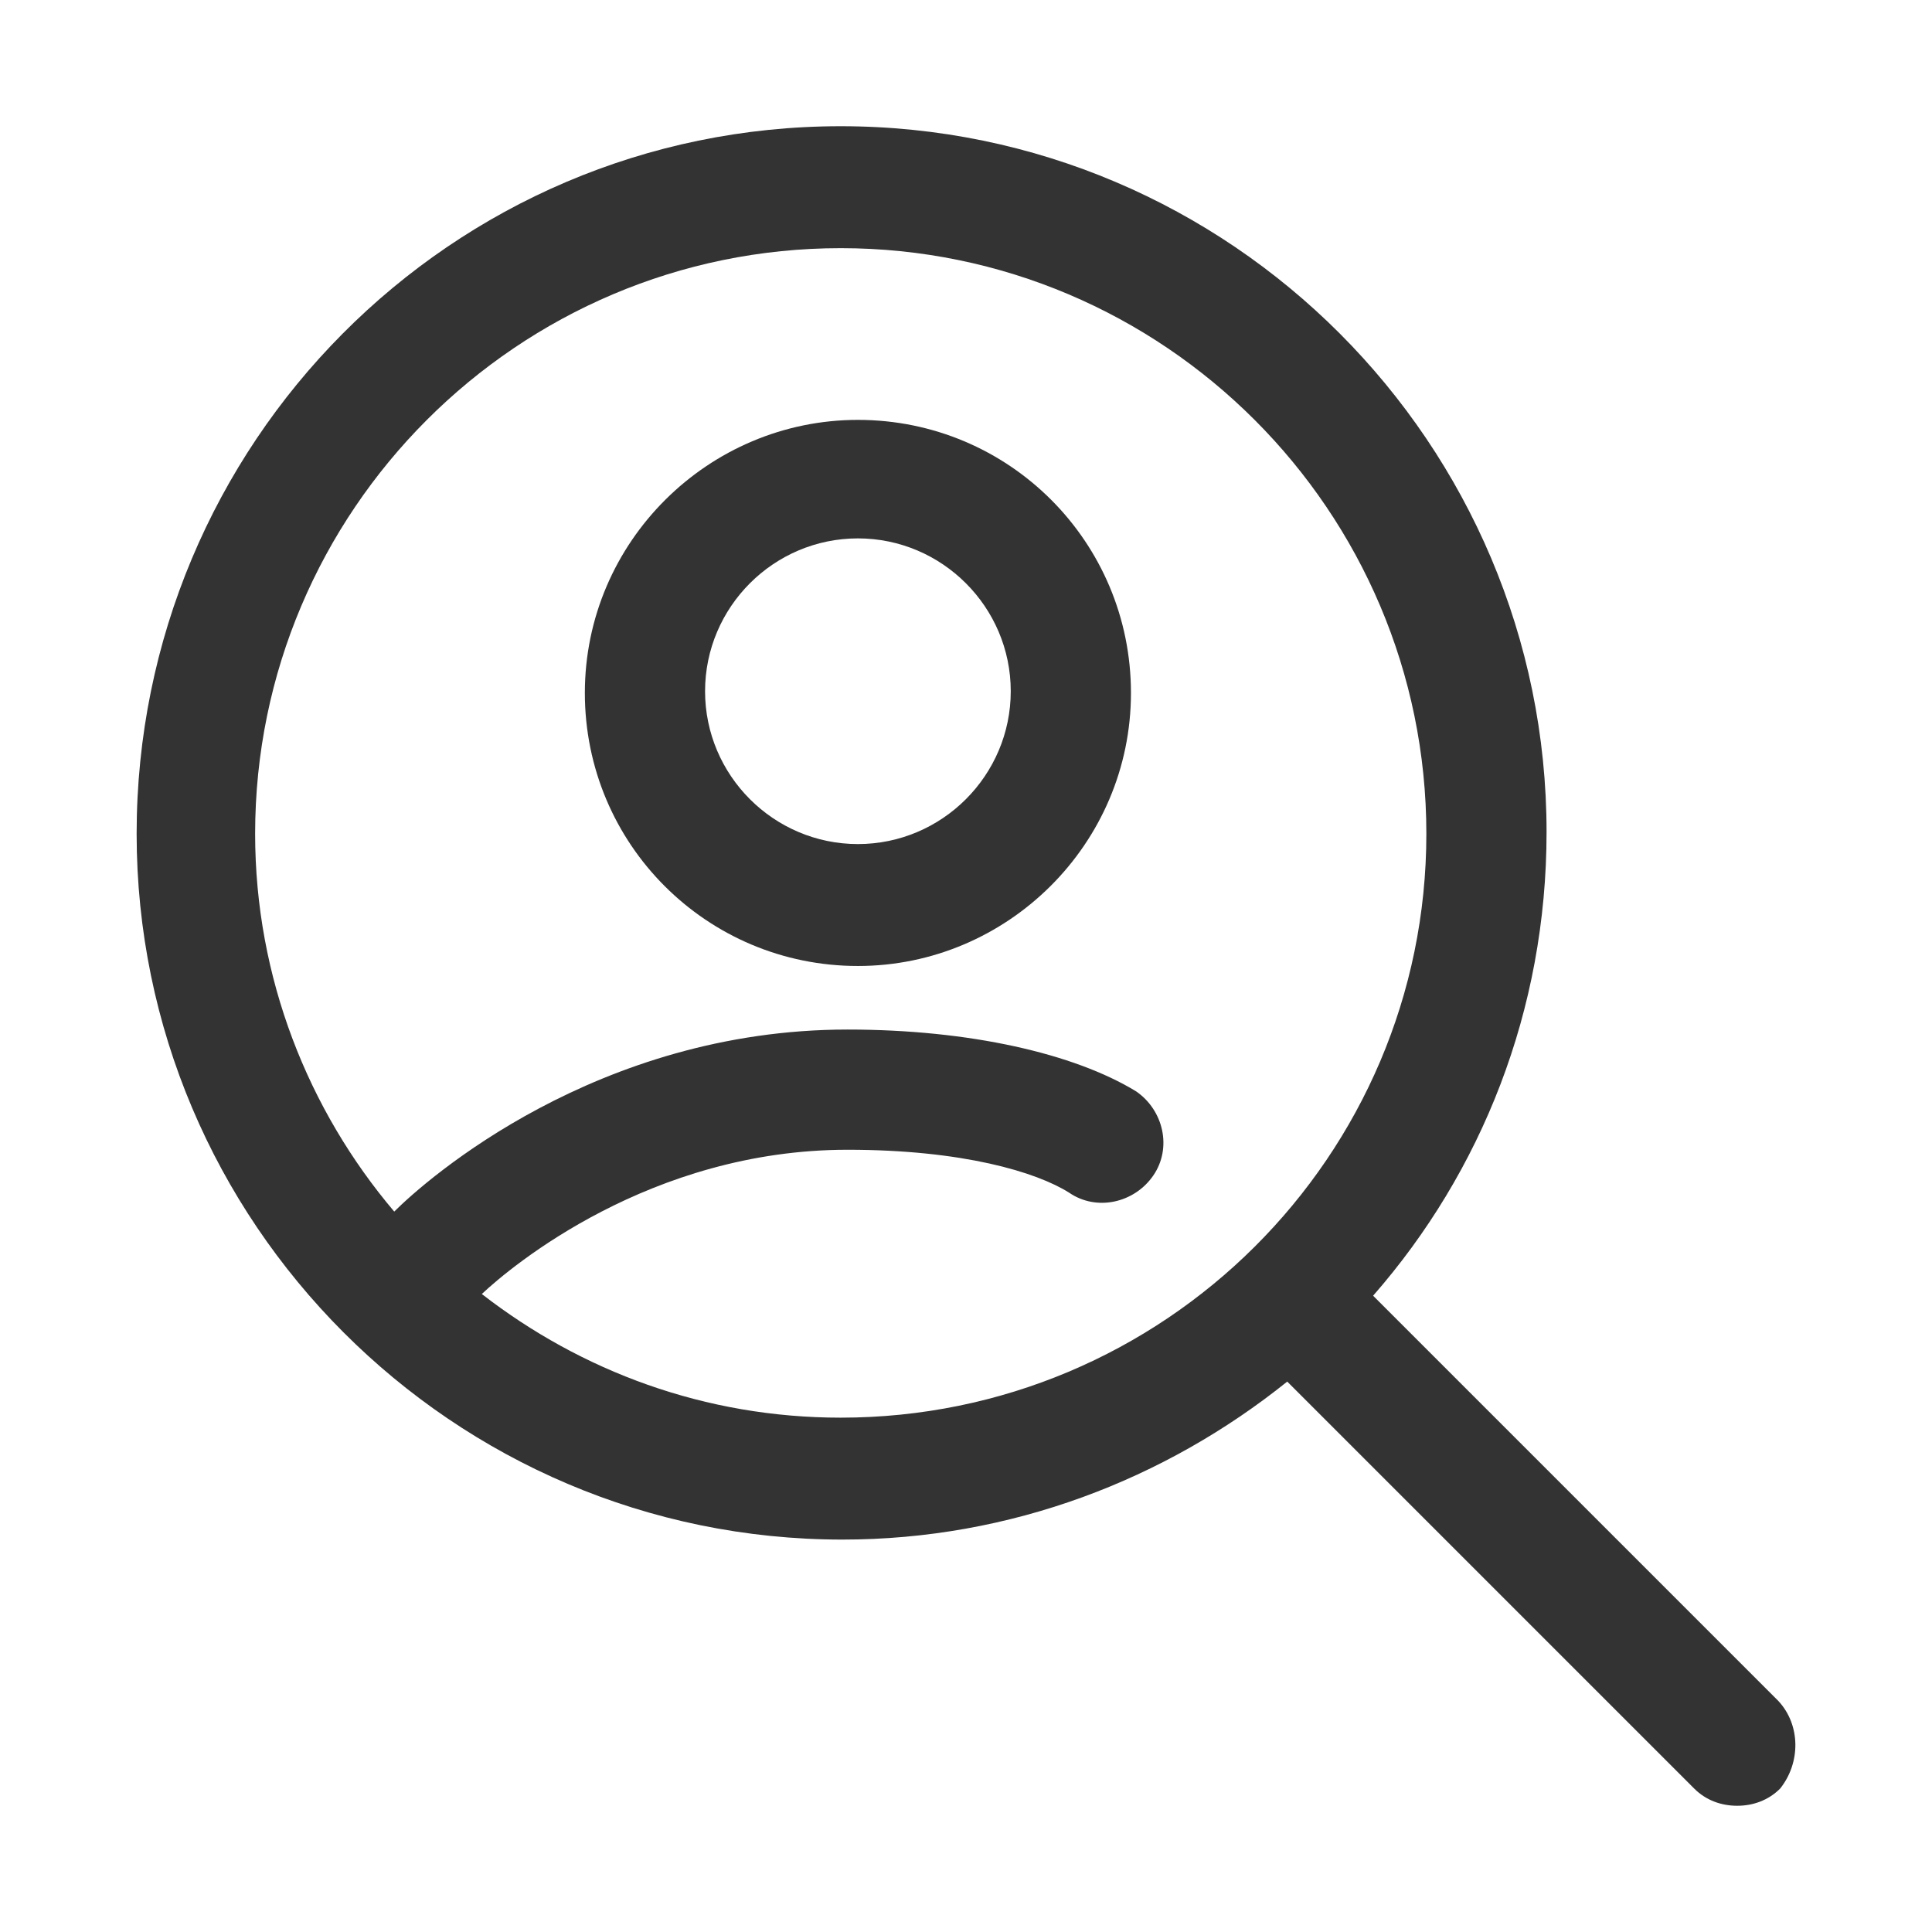 <!-- Generated by IcoMoon.io -->
<svg version="1.1" xmlns="http://www.w3.org/2000/svg" width="256" height="256" viewBox="0 0 256 256">
<title>recruitment-o</title>
<path fill="#333" d="M113.677 55.637c-19.797 0-36.181 16.156-36.181 36.181s16.156 36.181 36.181 36.181c19.797 0 36.181-16.156 36.181-36.181s-16.156-36.181-36.181-36.181zM113.677 111.843c-11.15 0-20.252-9.102-20.252-20.252s9.102-20.252 20.252-20.252c11.15 0 20.253 9.102 20.253 20.252s-9.102 20.252-20.252 20.252z"></path>
<path fill="#333" d="M235.647 225.393l-53.703-53.703c14.336-16.384 22.983-37.774 22.983-61.44 0-51.428-41.87-93.525-93.525-93.525s-93.298 42.098-93.298 93.753c0 51.427 41.87 93.525 93.525 93.525 22.3 0 42.781-7.964 58.937-20.935l53.931 53.931c1.593 1.593 3.641 2.275 5.689 2.275s4.096-0.683 5.689-2.275c2.731-3.413 2.731-8.419-0.227-11.605zM63.843 171.463c3.869-3.641 22.3-19.115 48.469-19.115 15.246 0 25.031 2.958 29.355 5.689 3.641 2.503 8.647 1.365 11.15-2.275s1.365-8.647-2.275-11.15c-8.192-5.006-22.073-8.192-38.229-8.192-33.223 0-55.751 19.797-60.075 24.121-11.378-13.426-18.432-30.947-18.432-50.062 0-42.781 34.816-77.597 77.597-77.597s77.597 34.816 77.597 77.597-34.816 77.369-77.597 77.369c-17.977 0-34.361-6.144-47.559-16.384z"></path>
</svg>
